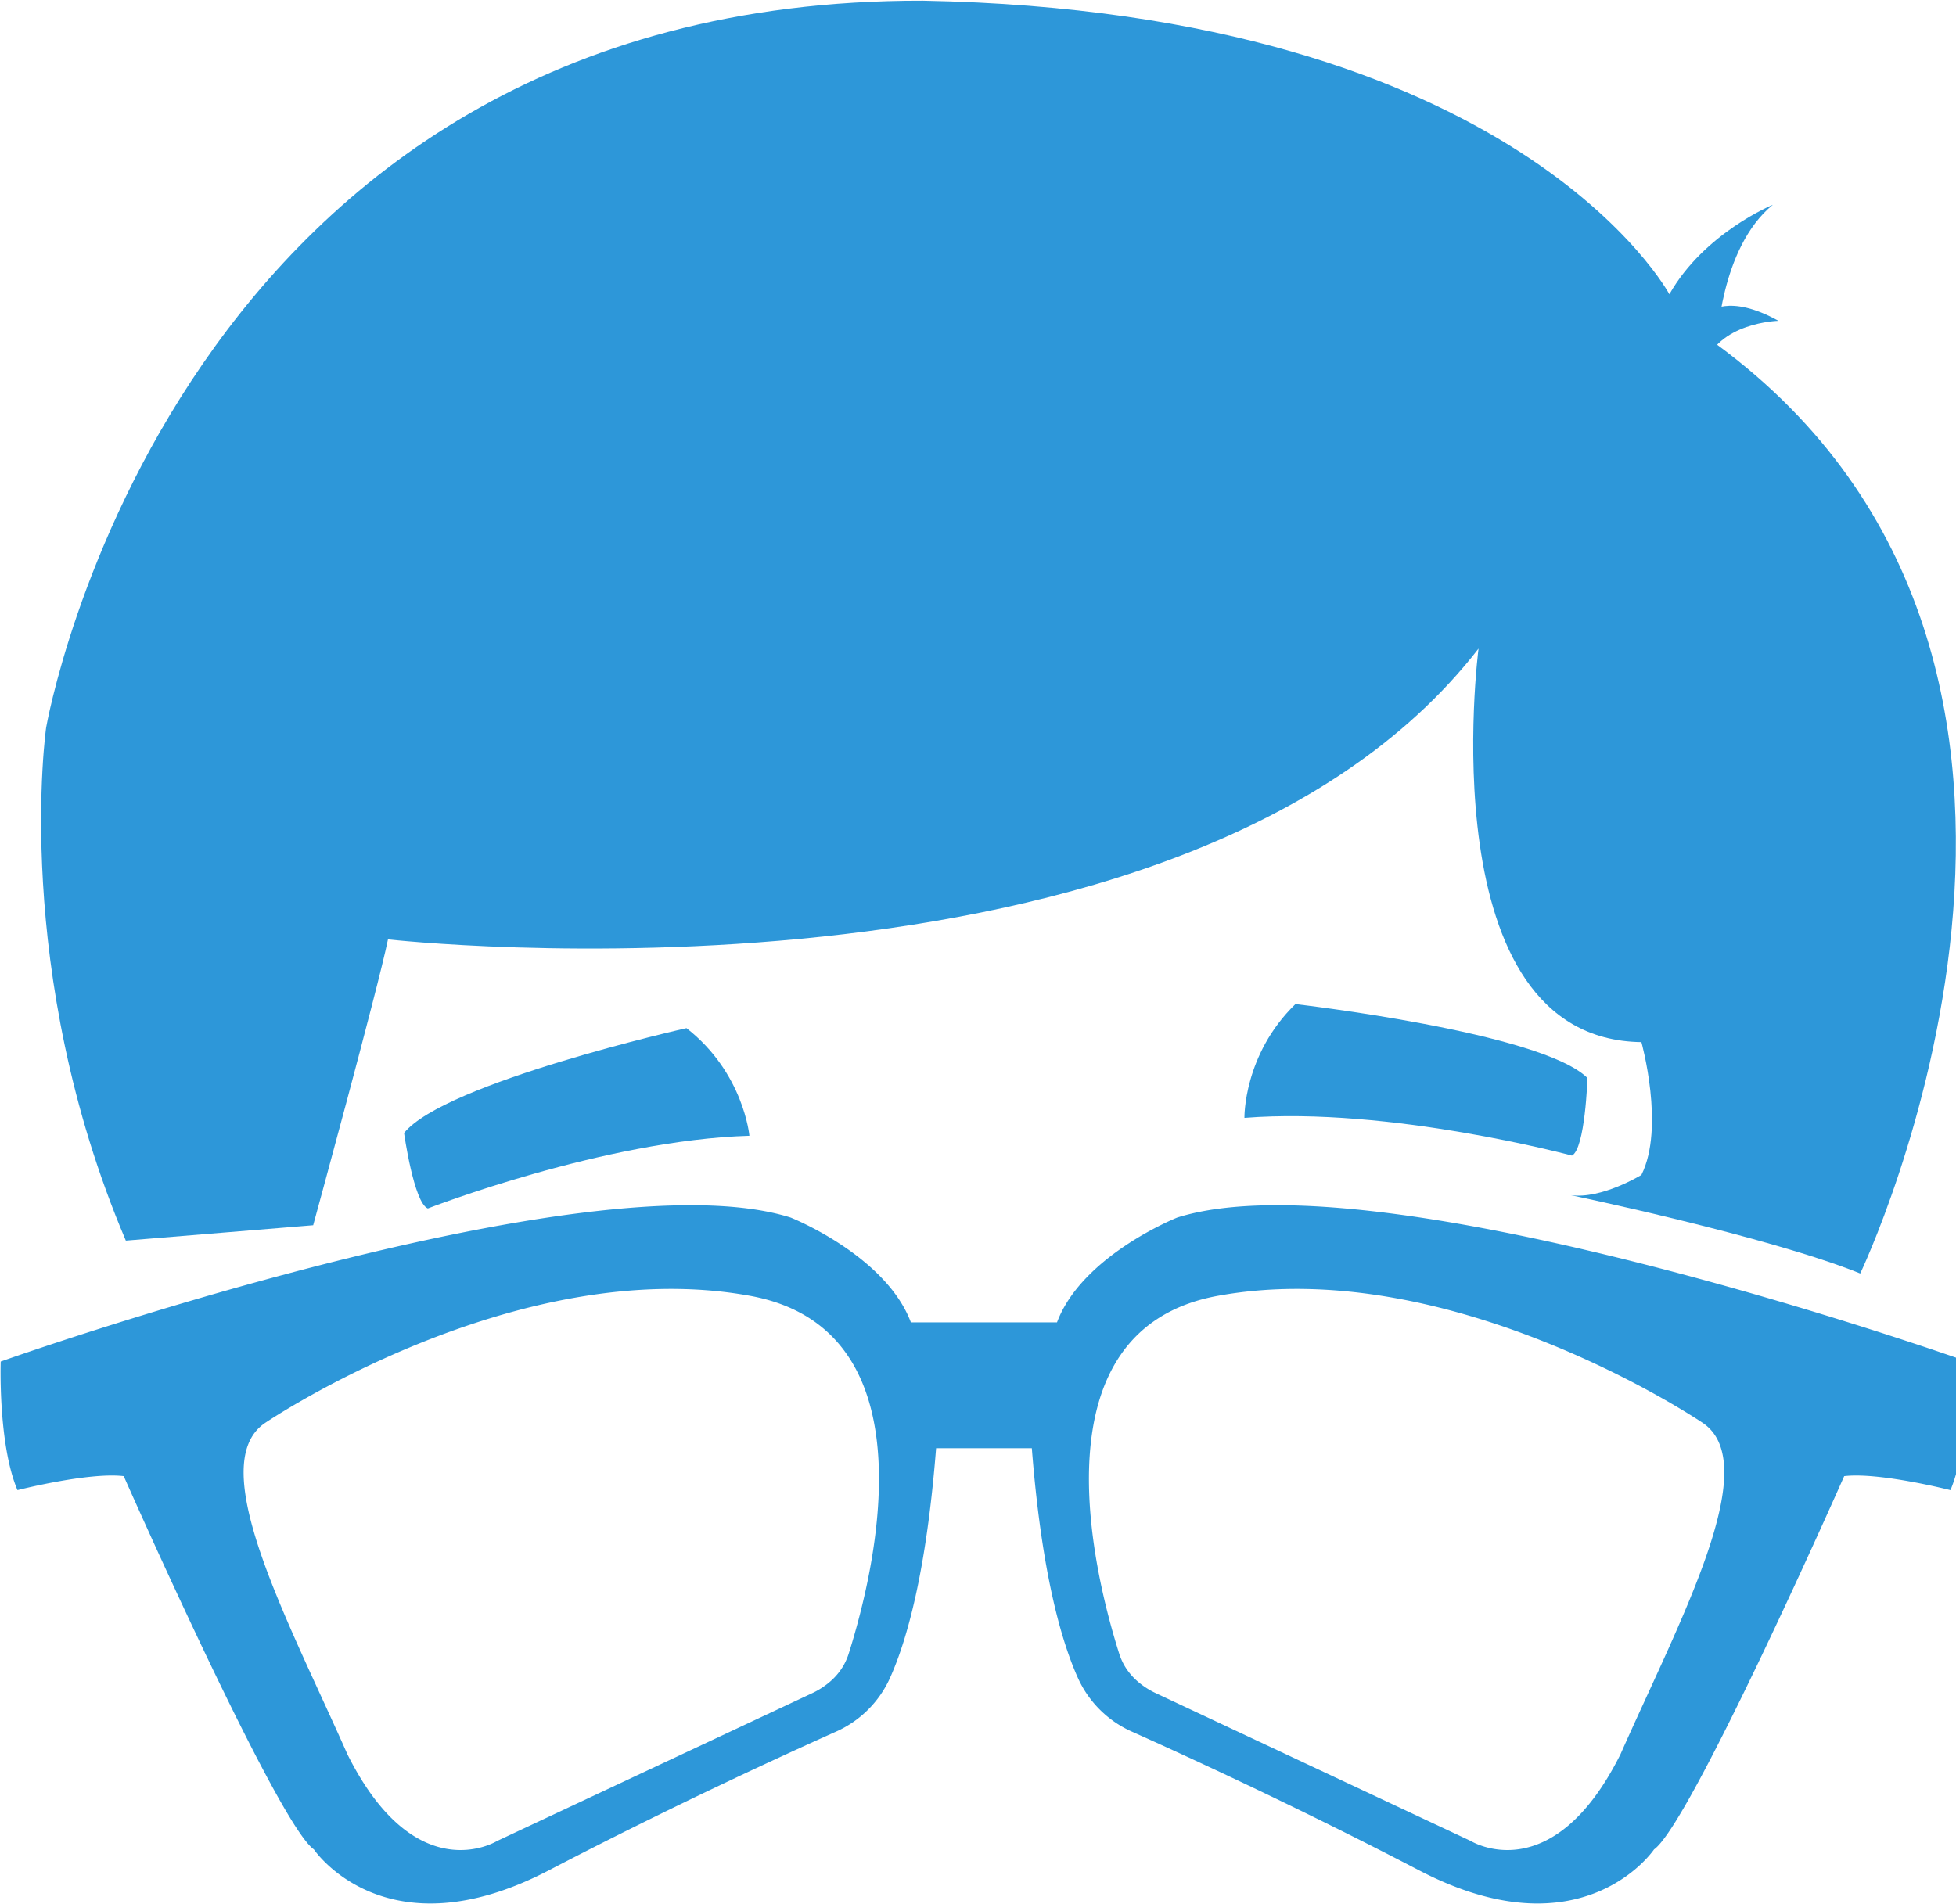 <svg id="logo" data-name="logo" xmlns="http://www.w3.org/2000/svg" viewBox="0 0 1399 1362"><defs><style>.cls-1{fill:#2d97d9;}</style></defs><title>Logo Skript MC</title><path class="cls-1" d="M277.5,672s569,64,780-208c0,0-36.5,279.5,116.5,281.5,0,0,17,61,0,95,0,0-28.5,17.5-50.5,14.5,0,0,141.5,29.5,207,56,0,0,208.5-435.5-102.5-664.5,0,0,2-69,40-100,0,0-49,20-74,64,0,0-108-202-534-210-537-1-627,520-627,520s-25,174,57,367l134-11S270,708.5,277.5,672Z"/><path class="cls-1" d="M306,864.5s126-49,230-52c0,0-4-45-45-77,0,0-173,39-202,75C289,810.5,296,860.5,306,864.5Z"/><path class="cls-1" d="M1124.31,826.69s-130.53-35.19-234.25-27c0,0-.86-45.17,36.47-81.39,0,0,176.19,20.2,208.88,52.88C1135.41,771.18,1133.82,821.64,1124.31,826.69Z"/><path class="cls-1" d="M1407,974S988,825,842,871c0,0-68,27-86,75H651.5c-18-48-86-75-86-75C419.5,825,.5,974,.5,974s-2,59,12,92c0,0,51-13,76-10,0,0,110,249,136,267,0,0,51,76,168,15,88.51-46.15,170.73-83.71,205.52-99.27a76.38,76.38,0,0,0,38.51-38.3c12-26.69,26.05-75.7,33-164.43H738c6.92,88.73,21,137.74,33,164.43a76.38,76.38,0,0,0,38.51,38.3c34.79,15.56,117,53.12,205.52,99.27,117,61,168-15,168-15,26-18,136-267,136-267,25-3,76,10,76,10C1409,1033,1407,974,1407,974ZM607.23,1182.3a46,46,0,0,1-3.83,9,45,45,0,0,1-9.32,11.36,56,56,0,0,1-13.49,8.74L355.5,1317s-58,36-107-62c-42-95-103-207-59-237,0,0,179.07-121.63,347-91C668,951,625.78,1123.36,607.23,1182.3ZM1159,1255c-49,98-107,62-107,62L826.91,1211.35a56,56,0,0,1-13.49-8.74,45,45,0,0,1-9.32-11.36,46,46,0,0,1-3.83-9C781.72,1123.36,739.52,951,871,927c167.93-30.63,347,91,347,91C1262,1048,1201,1160,1159,1255Z"/><path class="cls-1" d="M1222,223.5s14-14,50,6c0,0-44,1-53.2,33.27Z"/></svg>